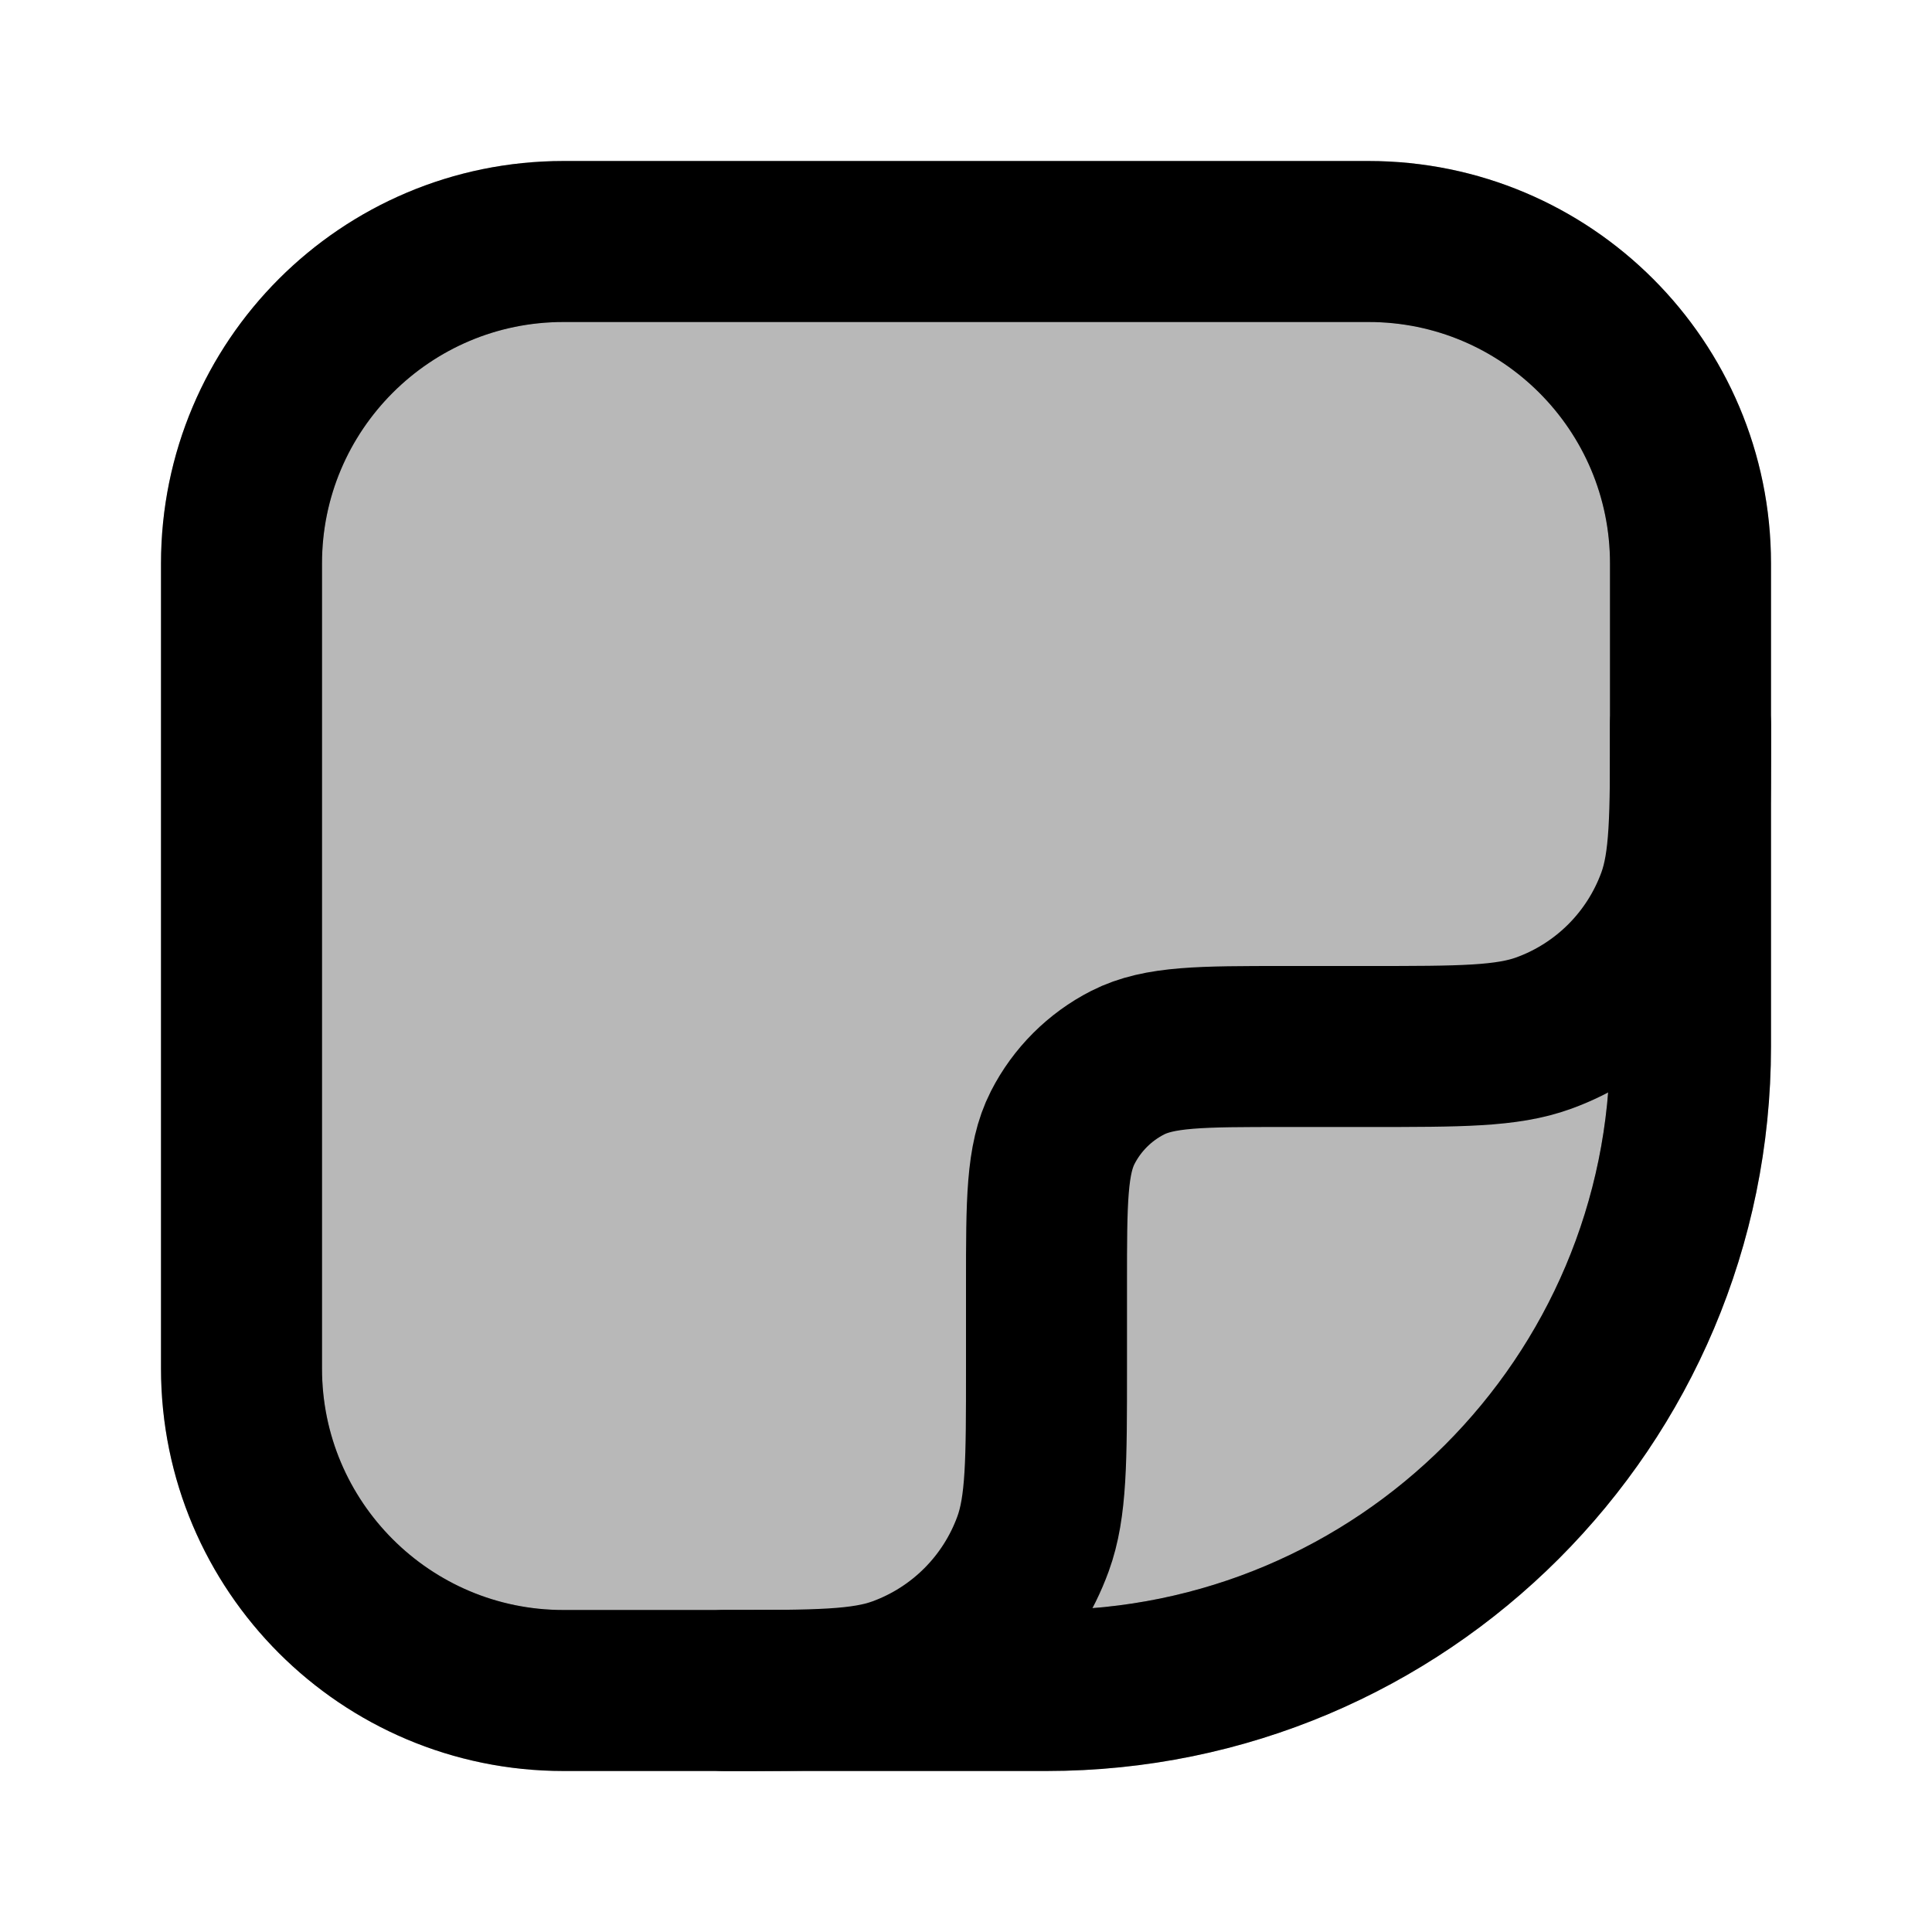 <svg
  xmlns="http://www.w3.org/2000/svg"
  width="24"
  height="24"
  viewBox="0 0 24 24"
  fill="none"
  stroke="currentColor"
  stroke-width="2"
  stroke-linecap="round"
  stroke-linejoin="round"
>
  <path d="M21 9C21 10.146 21 10.719 20.833 11.178C20.553 11.947 19.947 12.553 19.178 12.833C18.719 13 18.146 13 17 13L15.954 13C14.92 13 14.403 13 14.008 13.201C13.661 13.378 13.378 13.661 13.201 14.008C13 14.403 13 14.92 13 15.954L13 17C13 18.146 13 18.719 12.833 19.178C12.553 19.947 11.947 20.553 11.178 20.833C10.719 21 10.146 21 9 21" stroke="currentColor" stroke-width="2"/>
  <path d="M3 7C3 4.791 4.791 3 7 3H17C19.209 3 21 4.791 21 7V13C21 17.418 17.418 21 13 21H7C4.791 21 3 19.209 3 17V7Z" fill="currentColor" opacity="0.28"/>
  <path d="M3 7C3 4.791 4.791 3 7 3H17C19.209 3 21 4.791 21 7V13C21 17.418 17.418 21 13 21H7C4.791 21 3 19.209 3 17V7Z" stroke="currentColor" stroke-width="2"/>
</svg>